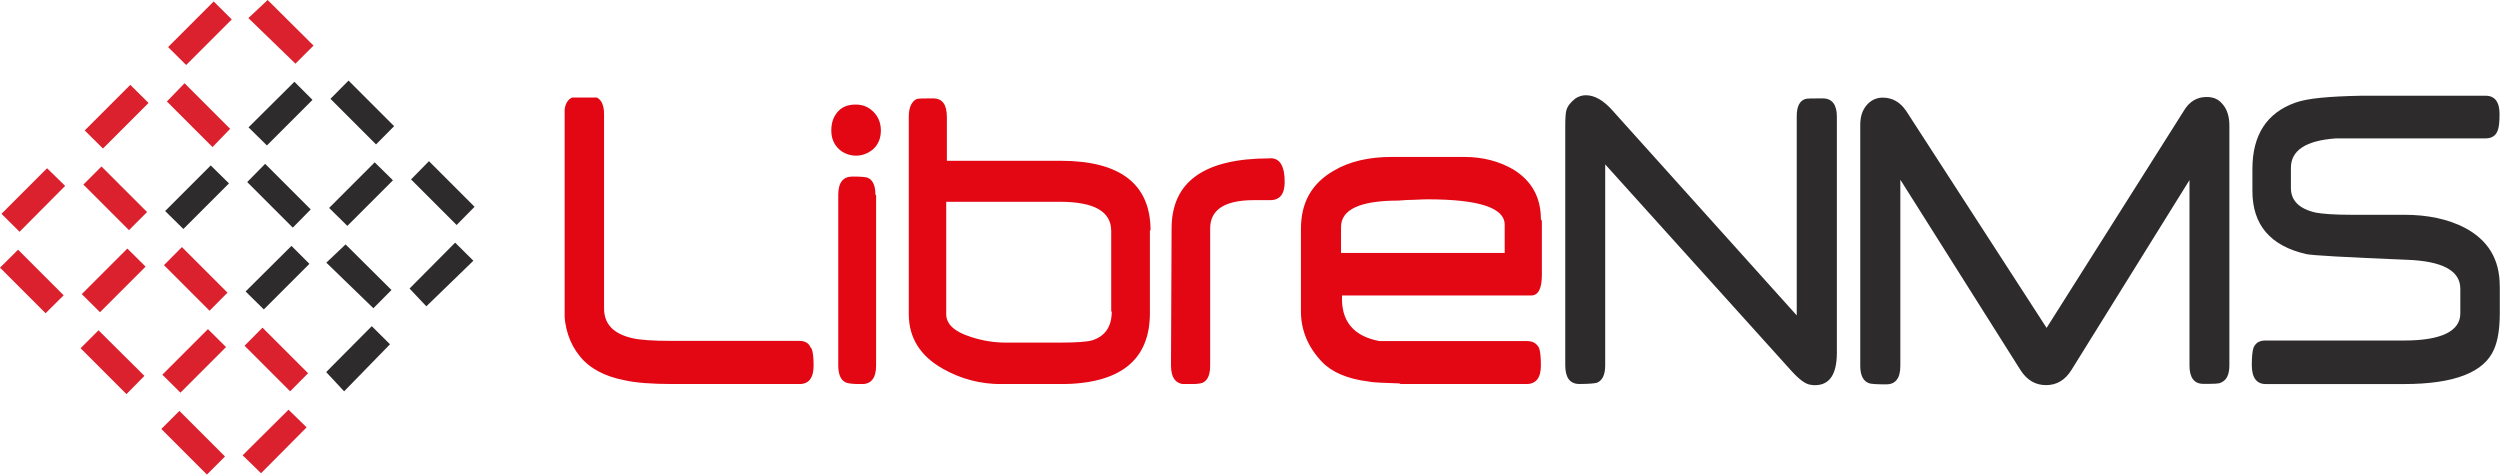 <?xml version="1.0" ?>
<svg xmlns="http://www.w3.org/2000/svg" viewBox="0 0 170 32.275">
	<style>
		.cls0 { fill: #e30613; }
		.cls1 { fill: #2d2b2b; }
		.cls2 { fill: #db202e; }
	</style>
	<defs>
		<clipPath id="a">
			<path d="M 162.4,71.84 L 170.56,71.84 L 170.56,27.6 L 162.4,27.6 L 162.4,71.84"/>
		</clipPath>
		<clipPath id="b">
			<path d="M 118.17,73.02 L 279.85,73.02 L 279.85,27.62 L 118.17,27.62 L 118.17,73.0 L 118.17,73.02"/>
		</clipPath>
		<clipPath id="c">
			<path d="M 283.72,73.35 L 438.34,73.35 L 438.34,27.35 L 283.72,27.35 L 283.72,73.35"/>
		</clipPath>
	</defs>
	<g clip-path="url(#b)" transform="matrix(.411 0 0 -.429 -10.172 37.96)">
		<path d="M 273.7,48.47 L 273.7,52.87 C 273.7,55.55 269.45,56.89 260.92,56.89 C 259.87,56.89 258.77,56.79 257.62,56.79 L 256.12,56.69 C 249.79,56.69 246.62,55.29 246.62,52.49 L 246.62,48.39 L 273.72,48.39 L 273.7,48.47 M 279.85,53.5 L 279.85,44.9 C 279.85,42.73 279.25,41.65 278.09,41.65 L 246.79,41.65 C 246.59,37.59 248.69,35.18 252.99,34.42 L 277.39,34.42 C 278.39,34.42 278.99,34.05 279.39,33.32 C 279.59,32.78 279.69,31.87 279.69,30.55 C 279.69,28.59 278.89,27.61 277.29,27.61 L 256.49,27.61 L 256.29,27.71 C 253.89,27.81 252.19,27.81 251.19,28.01 C 247.69,28.41 245.09,29.51 243.49,31.11 C 241.19,33.41 239.99,36.11 239.99,39.11 L 239.99,52.21 C 239.99,56.41 241.79,59.41 245.39,61.41 C 248.03,62.91 251.25,63.61 255.04,63.61 L 267.0,63.61 C 270.1,63.61 272.82,62.91 275.15,61.61 C 278.18,59.81 279.69,57.21 279.69,53.71 M 235.0,63.4 C 236.5,63.4 237.3,62.15 237.3,59.66 C 237.3,57.73 236.5,56.76 234.92,56.76 L 232.22,56.76 C 227.38,56.76 224.97,55.26 224.97,52.26 L 224.97,30.5 C 224.97,29.05 224.54,28.15 223.69,27.8 C 223.29,27.65 222.39,27.58 220.89,27.58 C 219.29,27.58 218.49,28.58 218.49,30.58 L 218.59,52.28 C 218.59,59.68 223.99,63.38 234.79,63.38 M 208.6,39.1 L 208.6,51.87 C 208.6,54.97 205.78,56.5 200.1,56.5 L 181.3,56.5 L 181.3,38.7 C 181.3,37.1 182.66,35.9 185.38,35.08 C 187.28,34.48 189.2,34.18 191.13,34.18 L 200.09,34.18 C 202.89,34.18 204.69,34.31 205.49,34.55 C 207.59,35.2 208.69,36.72 208.69,39.11 M 215.0,52.0 L 215.0,38.86 C 215.0,31.36 210.04,27.6 200.13,27.6 L 190.47,27.6 C 186.99,27.6 183.77,28.4 180.81,30.0 C 177.01,32.03 175.11,34.93 175.11,38.68 L 175.11,70.04 C 175.11,71.5 175.61,72.42 176.41,72.79 C 176.81,72.89 177.71,72.89 179.11,72.89 C 180.71,72.89 181.41,71.89 181.41,69.89 L 181.41,63.0 L 200.21,63.0 C 210.11,63.0 215.11,59.3 215.11,51.93 M 169.7,57.6 L 169.7,30.54 C 169.7,28.58 168.9,27.6 167.34,27.6 C 165.91,27.6 165.02,27.7 164.66,27.87 C 163.86,28.24 163.44,29.14 163.44,30.55 L 163.44,57.6 C 163.44,59.53 164.22,60.5 165.79,60.5 C 167.19,60.5 168.09,60.43 168.39,60.28 C 169.19,59.9 169.59,59.01 169.59,57.58 M 169.19,70.83 C 169.99,70.09 170.49,69.08 170.49,67.81 C 170.49,66.61 170.09,65.61 169.19,64.81 C 168.39,64.21 167.49,63.81 166.39,63.81 C 165.29,63.81 164.29,64.21 163.59,64.81 C 162.69,65.61 162.29,66.61 162.29,67.81 C 162.29,69.11 162.69,70.11 163.49,70.91 C 164.19,71.61 165.19,71.91 166.29,71.91 C 167.39,71.91 168.29,71.61 169.09,70.91 M 159.0,33.3 C 159.24,32.8 159.36,31.87 159.36,30.55 C 159.36,28.59 158.58,27.61 157.03,27.61 L 136.23,27.61 C 132.59,27.61 129.88,27.81 128.09,28.21 C 124.79,28.81 122.29,30.11 120.69,32.01 C 118.99,34.01 118.09,36.51 118.09,39.71 L 118.09,70.21 C 118.09,72.21 118.89,73.21 120.39,73.21 C 121.99,73.21 122.99,73.21 123.29,73.11 C 124.19,72.81 124.69,71.91 124.69,70.41 L 124.69,39.6 C 124.69,37.16 126.19,35.6 129.29,34.9 C 130.49,34.6 132.79,34.45 135.99,34.45 L 156.99,34.45 C 157.99,34.45 158.59,34.08 158.89,33.35" class="cls0"/>
	</g>
	<g clip-path="url(#c)" transform="matrix(.411 0 0 -.429 -10.172 37.96)" class="cls1">
		<path d="M 438.34,42.94 L 438.34,38.87 C 438.34,36.47 438.04,34.57 437.41,33.17 C 435.81,29.47 430.81,27.61 422.51,27.61 L 399.61,27.61 C 398.11,27.61 397.31,28.61 397.31,30.61 C 397.31,31.91 397.41,32.91 397.61,33.41 C 398.01,34.21 398.61,34.51 399.61,34.51 L 422.51,34.51 C 428.71,34.51 431.81,36.01 431.81,38.81 L 431.81,42.71 C 431.81,45.61 428.81,47.11 422.91,47.31 C 412.71,47.71 407.21,48.01 406.31,48.21 C 400.41,49.51 397.41,52.81 397.41,58.21 L 397.41,61.71 C 397.41,67.11 399.81,70.61 404.51,72.21 C 406.51,72.91 410.11,73.21 415.41,73.31 L 436.0,73.31 C 437.53,73.31 438.3,72.31 438.3,70.41 C 438.3,69.11 438.2,68.21 437.95,67.69 C 437.61,66.92 436.95,66.55 435.98,66.55 L 411.26,66.55 C 406.26,66.22 403.78,64.65 403.78,61.89 L 403.78,58.69 C 403.78,56.69 405.14,55.39 407.86,54.79 C 408.96,54.59 410.9,54.44 413.7,54.44 L 422.53,54.44 C 426.47,54.44 429.8,53.74 432.55,52.38 C 436.4,50.43 438.33,47.38 438.33,43.18 M 393.6,68.4 L 393.6,30.6 C 393.6,29.1 393.14,28.2 392.2,27.84 C 391.9,27.64 390.94,27.64 389.3,27.64 C 387.76,27.64 387.0,28.64 387.0,30.54 L 387.0,59.94 L 367.47,29.84 C 366.43,28.24 365.03,27.44 363.27,27.44 C 361.5,27.44 360.09,28.24 359.03,29.84 L 339.16,60.0 L 339.16,30.5 C 339.16,28.54 338.38,27.56 336.83,27.56 C 335.2,27.56 334.23,27.62 333.93,27.76 C 333.01,28.09 332.53,29.01 332.53,30.51 L 332.53,68.71 C 332.53,70.11 332.93,71.11 333.67,71.91 C 334.35,72.61 335.2,73.01 336.24,73.01 C 337.84,73.01 339.12,72.31 340.12,70.91 L 363.36,36.51 L 386.06,70.91 C 386.99,72.41 388.26,73.11 389.82,73.11 C 390.89,73.11 391.76,72.81 392.44,72.01 C 393.21,71.21 393.6,70.01 393.6,68.61 M 328.66,70.41 L 328.66,32.6 C 328.66,29.15 327.46,27.43 325.02,27.43 C 324.78,27.43 324.54,27.45 324.28,27.5 C 323.48,27.6 322.48,28.3 321.23,29.6 L 290.33,62.43 L 290.33,30.6 C 290.33,29.1 289.88,28.17 288.97,27.82 C 288.65,27.72 287.67,27.62 286.05,27.62 C 284.5,27.62 283.72,28.62 283.72,30.6 L 283.72,68.48 C 283.72,69.8 283.79,70.66 283.92,71.05 C 284.12,71.69 284.62,72.29 285.42,72.89 C 285.92,73.19 286.48,73.39 287.12,73.39 C 288.57,73.39 290.04,72.59 291.52,70.99 L 322.02,38.49 L 322.02,70.09 C 322.02,71.59 322.49,72.49 323.42,72.79 C 323.74,72.89 324.7,72.89 326.32,72.89 C 327.88,72.89 328.66,71.89 328.66,69.99"/>
	</g>
	<path d="M 18.03,11.14 L 21.13,14.24 L 19.91,15.48 L 16.81,12.38 L 18.03,11.14 M 23.7,5.48 L 26.8,8.58 L 25.57,9.82 L 22.47,6.72 L 23.7,5.48 M 23.5,16.62 L 26.62,19.72 L 25.39,20.96 L 22.19,17.86 L 23.5,16.62 M 29.17,10.96 L 32.27,14.06 L 31.05,15.3 L 27.95,12.2 L 29.17,10.96 M 16.9,8.66 L 20.02,5.56 L 21.25,6.79 L 18.15,9.89 L 16.9,8.66 M 22.38,14.14 L 25.48,11.04 L 26.72,12.26 L 23.62,15.36 L 22.38,14.14 M 27.85,19.62 L 30.95,16.5 L 32.19,17.73 L 28.99,20.83 L 27.85,19.62 M 11.23,14.35 L 14.33,11.25 L 15.57,12.47 L 12.47,15.57 L 11.23,14.35 M 16.7,19.82 L 19.82,16.72 L 21.04,17.94 L 17.94,21.04 L 16.7,19.82 M 22.18,25.3 L 25.28,22.18 L 26.52,23.41 L 23.4,26.61 L 22.18,25.3" class="cls1"/>
	<path d="M 6.7,22.46 L 9.82,25.56 L 8.6,26.8 L 5.48,23.68 L 6.7,22.46 M 12.37,16.8 L 15.47,19.9 L 14.25,21.13 L 11.15,18.03 L 12.37,16.8 M 12.2,27.94 L 15.3,31.04 L 14.07,32.27 L 10.97,29.17 L 12.2,27.94 M 17.85,22.28 L 20.95,25.38 L 19.73,26.61 L 16.63,23.51 L 17.85,22.28 M 1.23,16.98 L 4.33,20.08 L 3.1,21.3 L 0.0,18.2 L 1.23,16.98 M 6.9,11.32 L 10.0,14.42 L 8.77,15.65 L 5.67,12.55 L 6.9,11.32 M 12.55,5.66 L 15.65,8.76 L 14.45,10.0 L 11.35,6.9 L 12.55,5.66 M 18.2,0.0 L 21.32,3.1 L 20.09,4.33 L 16.89,1.23 L 18.2,0.0 M 11.43,3.2 L 14.53,0.1 L 15.76,1.32 L 12.66,4.42 L 11.43,3.2 M 5.76,8.87 L 8.86,5.77 L 10.1,7.0 L 7.0,10.1 L 5.76,8.87 M 0.1,14.54 L 3.2,11.44 L 4.43,12.64 L 1.33,15.76 L 0.1,14.54 M 5.56,20.0 L 8.66,16.9 L 9.9,18.13 L 6.8,21.23 L 5.56,20.0 M 11.04,25.48 L 14.14,22.38 L 15.37,23.6 L 12.27,26.7 L 11.04,25.48 M 16.5,30.96 L 19.62,27.86 L 20.85,29.06 L 17.75,32.18 L 16.5,30.96" class="cls2"/>
</svg>